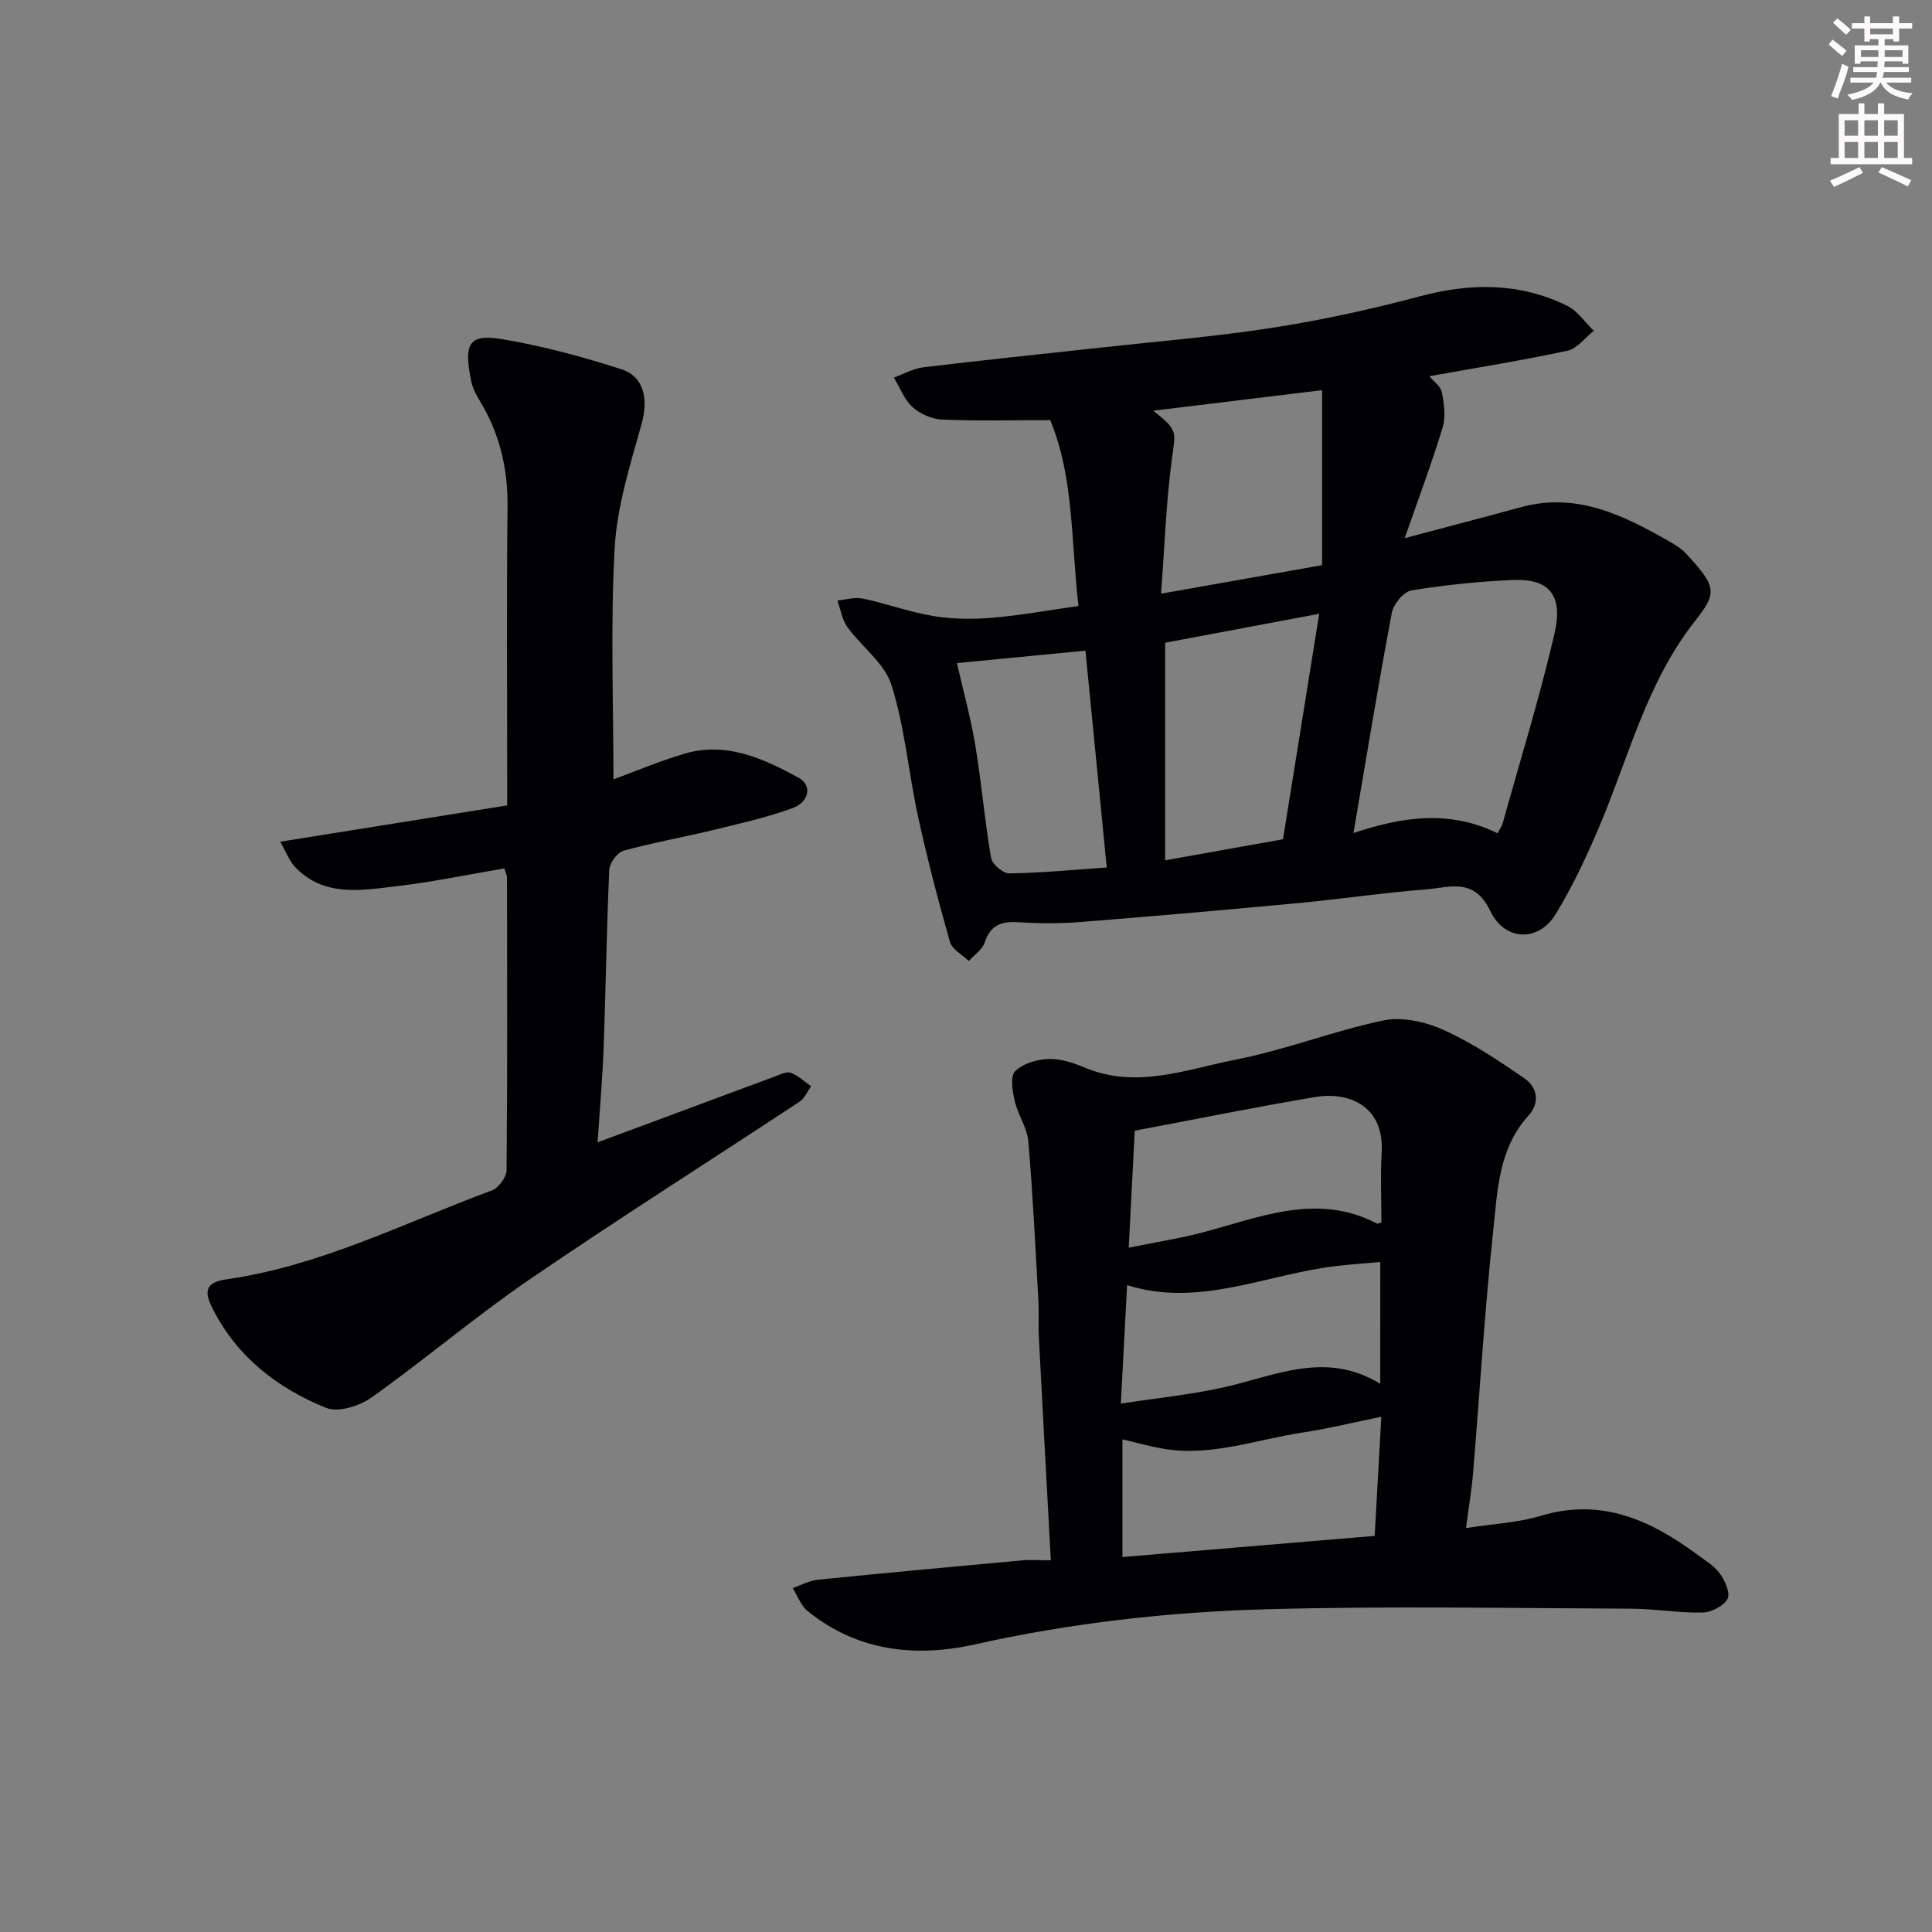 <svg enable-background="new 0 0 400 400" viewBox="0 0 400 400" xmlns="http://www.w3.org/2000/svg"><rect x="0" y="0" width="400" height="400" fill="#808080" stroke="none"/><path d="m378.6 9.2.8-1c.9.7 1.9 1.4 2.9 2.3l-.9 1.1c-1.1-.9-2-1.7-2.8-2.4zm.5 10.7c.9-2.1 1.6-4.3 2.3-6.7.4.2.8.4 1.3.6-.7 3.1-1.5 4.3-2.2 6.6zm.4-15.2.9-.9c1 .8 2 1.6 2.8 2.4l-1 1c-1-.9-1.9-1.8-2.7-2.5zm12.5-1.3h1.2v1.4h2.7v1.1h-2.7v2.7h-1.2v-.5h-1.8v1.3h4.9v3.8h-1.2v-.5h-3.7c0 .4-.1.9-.1 1.2h5.1v1h-5.2c0 .6-.1.9-.3 1.2h6v1h-5.2c1.1 1.3 2.9 2 5.5 2.2-.4.4-.7.8-.9 1.3-2.9-.5-4.8-1.6-5.7-3.5h-.1c-.8 1.7-2.7 2.9-5.9 3.6-.2-.4-.6-.8-.9-1.1 2.8-.6 4.6-1.4 5.4-2.5h-4.8v-1h5.3c.1-.3.2-.7.2-1.2h-4.9v-1h5c0-.4 0-.8.1-1.2h-3.6v.5h-1.2v-3.8h4.9v-1.3h-1.8v.5h-1.1v-2.7h-2.6v-1.1h2.6v-1.4h1.2v1.4h4.7v-1.4zm-6.7 8.4h3.6c0-.4 0-.9 0-1.4h-3.6zm1.9-4.7h4.7v-1.2h-4.7zm6.7 3.3h-3.7v1.4h3.7z" fill="#fcfafa"/><path d="m384.7 21.4h1.3v2.2h2.8v-2.2h1.3v2.2h4.1v9.1h1.7v1.3h-16.9v-1.3h1.7v-9.1h4.1v-2.2zm.3 13.2.7 1.2c-1.8.9-3.8 1.9-6 2.9-.2-.4-.5-.7-.8-1.3 2.4-1 4.4-2 6.1-2.8zm-3.1-6.5h2.8v-3.2h-2.8zm0 4.6h2.8v-3.3h-2.8v3.2zm4.1-4.6h2.8v-3.2h-2.8zm0 4.6h2.8v-3.3h-2.8zm3.6 1.9c2.1.9 4.1 1.8 6.1 2.7l-.7 1.3c-2.2-1.1-4.2-2-6.1-2.9zm3.3-9.7h-2.8v3.2h2.8zm-2.8 7.8h2.8v-3.3h-2.8z" fill="#fcfafa"/><g fill="#010103"><path d="m223.28 125.47c-1.54-13.3-.92-26.66-5.84-38.48-7.9 0-15.15.19-22.37-.12-2.11-.09-4.55-1.15-6.12-2.57-1.73-1.56-2.62-4.04-3.88-6.12 2.01-.73 3.98-1.88 6.05-2.13 12.05-1.46 24.12-2.69 36.18-4.02s24.18-2.31 36.15-4.17c10.28-1.6 20.5-3.84 30.56-6.52 10.51-2.8 20.64-2.85 30.45 1.97 2.16 1.06 3.69 3.42 5.52 5.18-1.81 1.42-3.43 3.68-5.45 4.12-9.34 2.01-18.8 3.52-28.61 5.28.91 1.1 2.35 2.08 2.59 3.29.46 2.37.86 5.05.19 7.27-2.22 7.32-4.92 14.49-7.87 22.97 9.16-2.44 16.64-4.39 24.09-6.42 11.47-3.13 21.11 1.63 30.6 7.04 1.27.72 2.58 1.53 3.56 2.58 6.51 7 6.41 8.15 1.75 14.09-9.98 12.71-13.69 28.32-19.87 42.8-2.6 6.09-5.44 12.14-8.89 17.77-3.55 5.81-10.54 5.59-13.51-.65-3.36-7.06-8.48-4.87-13.34-4.49-8.82.69-17.59 2-26.4 2.83-15.06 1.42-30.12 2.74-45.2 3.93-4.31.34-8.67.29-12.99.03-3.43-.2-5.6.68-6.75 4.19-.49 1.48-2.17 2.58-3.3 3.85-1.34-1.31-3.45-2.39-3.9-3.95-2.44-8.57-4.7-17.21-6.6-25.92-1.98-9.07-2.74-18.48-5.51-27.28-1.42-4.51-6.18-7.91-9.14-12.01-1.1-1.53-1.4-3.65-2.06-5.49 1.77-.16 3.63-.74 5.29-.39 4.92 1.05 9.71 2.81 14.66 3.63 3.96.65 8.11.67 12.12.34 5.66-.47 11.31-1.51 17.84-2.43zm86.77 47.05c.57-1.06.88-1.45 1.01-1.89 3.66-13.13 7.7-26.17 10.78-39.44 1.86-8.02-1.16-11.44-8.62-11.11-7.04.31-14.08 1.02-21.03 2.17-1.6.26-3.69 2.84-4.03 4.63-2.8 14.84-5.23 29.74-7.94 45.59 9.98-3.33 19.83-4.88 29.83.05zm-44.42 1.24c2.53-15.76 5-31.12 7.5-46.68-11.21 2.1-21.66 4.07-31.9 5.99v45.05c8.39-1.5 16.47-2.94 24.4-4.36zm-26.87-88.73c5.17 4.08 4.64 4.24 3.87 9.98-1.22 9.16-1.53 18.45-2.25 27.91 11.98-2.12 22.66-4.02 33.34-5.91 0-12.2 0-23.92 0-36.23-11.61 1.42-22.9 2.79-34.96 4.25zm-40.64 52.26c1.38 6.04 2.9 11.49 3.81 17.03 1.28 7.75 1.94 15.6 3.27 23.33.22 1.29 2.49 3.2 3.79 3.18 6.56-.1 13.11-.74 20.15-1.22-1.46-14.85-2.9-29.49-4.41-44.9-8.5.83-16.78 1.63-26.61 2.58z"/><path d="m217.56 323.04c-.86-15.91-1.69-31.07-2.48-46.23-.13-2.49.05-5-.09-7.49-.62-11.02-1.15-22.05-2.09-33.04-.24-2.81-2.14-5.44-2.79-8.26-.47-2.04-1.01-5.13.05-6.21 1.59-1.62 4.53-2.47 6.94-2.56 2.49-.09 5.16.81 7.53 1.8 10.72 4.49 21.04.32 31.28-1.68 10.32-2.02 20.26-5.97 30.57-8.11 3.88-.8 8.69.3 12.42 1.99 5.89 2.66 11.37 6.33 16.72 10.01 2.71 1.87 3.24 5.07.83 7.72-6.23 6.85-6.41 15.6-7.3 23.89-1.79 16.67-2.78 33.43-4.17 50.15-.28 3.41-.87 6.79-1.46 11.35 5.74-.9 10.79-1.11 15.47-2.53 12.43-3.76 22.59.79 32.22 7.88 1.71 1.26 3.66 2.41 4.87 4.07 1.07 1.46 2.22 4.1 1.58 5.25-.82 1.49-3.37 2.79-5.2 2.82-4.92.1-9.86-.78-14.79-.8-25.15-.1-50.31-.57-75.44.12-20.29.56-40.47 2.82-60.41 7.28-12.24 2.73-24.37 1.45-34.65-6.95-1.38-1.13-2.05-3.12-3.05-4.72 1.73-.59 3.42-1.54 5.19-1.72 14.05-1.42 28.1-2.71 42.16-4 1.62-.16 3.28-.03 6.09-.03zm16.13-64.72c5.39-1.09 10-1.82 14.51-2.96 12.18-3.09 24.19-8.65 36.91-2.03.17.09.5-.13.9-.25 0-4.81-.23-9.64.05-14.44.57-9.89-7.05-12.64-13.71-11.52-12.33 2.07-24.59 4.56-37.41 6.98-.39 7.45-.8 15.46-1.25 24.22zm52.3 35c-5.7 1.16-10.93 2.46-16.23 3.26-9.55 1.43-18.87 5.02-28.77 3.39-2.85-.47-5.65-1.28-8.6-1.97v24.37c17.72-1.49 35-2.94 52.22-4.38.47-8.44.91-16.31 1.38-24.67zm-.22-32.04c-3.3.3-6.07.49-8.82.8-14.52 1.62-28.49 8.73-43.6 4-.42 8.07-.83 15.76-1.29 24.52 7.42-1.14 14.38-1.84 21.17-3.34 10.72-2.37 21.2-7.71 32.53-.76.01-8.91.01-17 .01-25.22z"/><path d="m127.01 161.36c4.43-1.62 9.47-3.77 14.68-5.31 8.66-2.56 16.33.98 23.64 4.96 2.86 1.56 2.26 5.03-1.31 6.33-5.47 1.99-11.22 3.25-16.89 4.63-6.01 1.46-12.12 2.51-18.07 4.18-1.29.36-2.86 2.55-2.92 3.95-.55 12.25-.72 24.52-1.16 36.77-.23 6.24-.78 12.47-1.25 19.63 4.56-1.69 8.3-3.07 12.04-4.46 8.23-3.06 16.46-6.14 24.7-9.18 1.06-.39 2.37-1.08 3.24-.75 1.54.57 2.83 1.82 4.22 2.78-.78 1.08-1.33 2.5-2.37 3.19-18.66 12.31-37.56 24.26-56.01 36.88-11.18 7.65-21.54 16.49-32.59 24.35-2.5 1.78-6.94 3.19-9.43 2.18-10.06-4.07-18.47-10.55-23.52-20.58-1.61-3.21-1.85-5.38 2.92-6.05 19.4-2.76 36.8-11.7 54.91-18.4 1.39-.51 3.03-2.76 3.04-4.21.19-20.16.12-40.32.09-60.48 0-.47-.24-.94-.52-1.98-7.52 1.27-15 2.84-22.55 3.72-7.29.85-14.95 2.23-20.88-4.09-1.11-1.19-1.7-2.87-3.01-5.15 16.17-2.59 31.27-5 47-7.52 0-1.7 0-3.48 0-5.26 0-18.83-.14-37.66.07-56.48.08-7.43-1.38-14.28-5-20.73-.96-1.71-2.14-3.44-2.51-5.3-1.48-7.37-.87-9.95 6.13-8.8 8.44 1.39 16.8 3.64 24.95 6.27 4.8 1.55 5.57 6.32 4.2 11.25-2.33 8.45-5.1 17.03-5.58 25.68-.9 15.87-.26 31.83-.26 47.98z"/></g></svg>